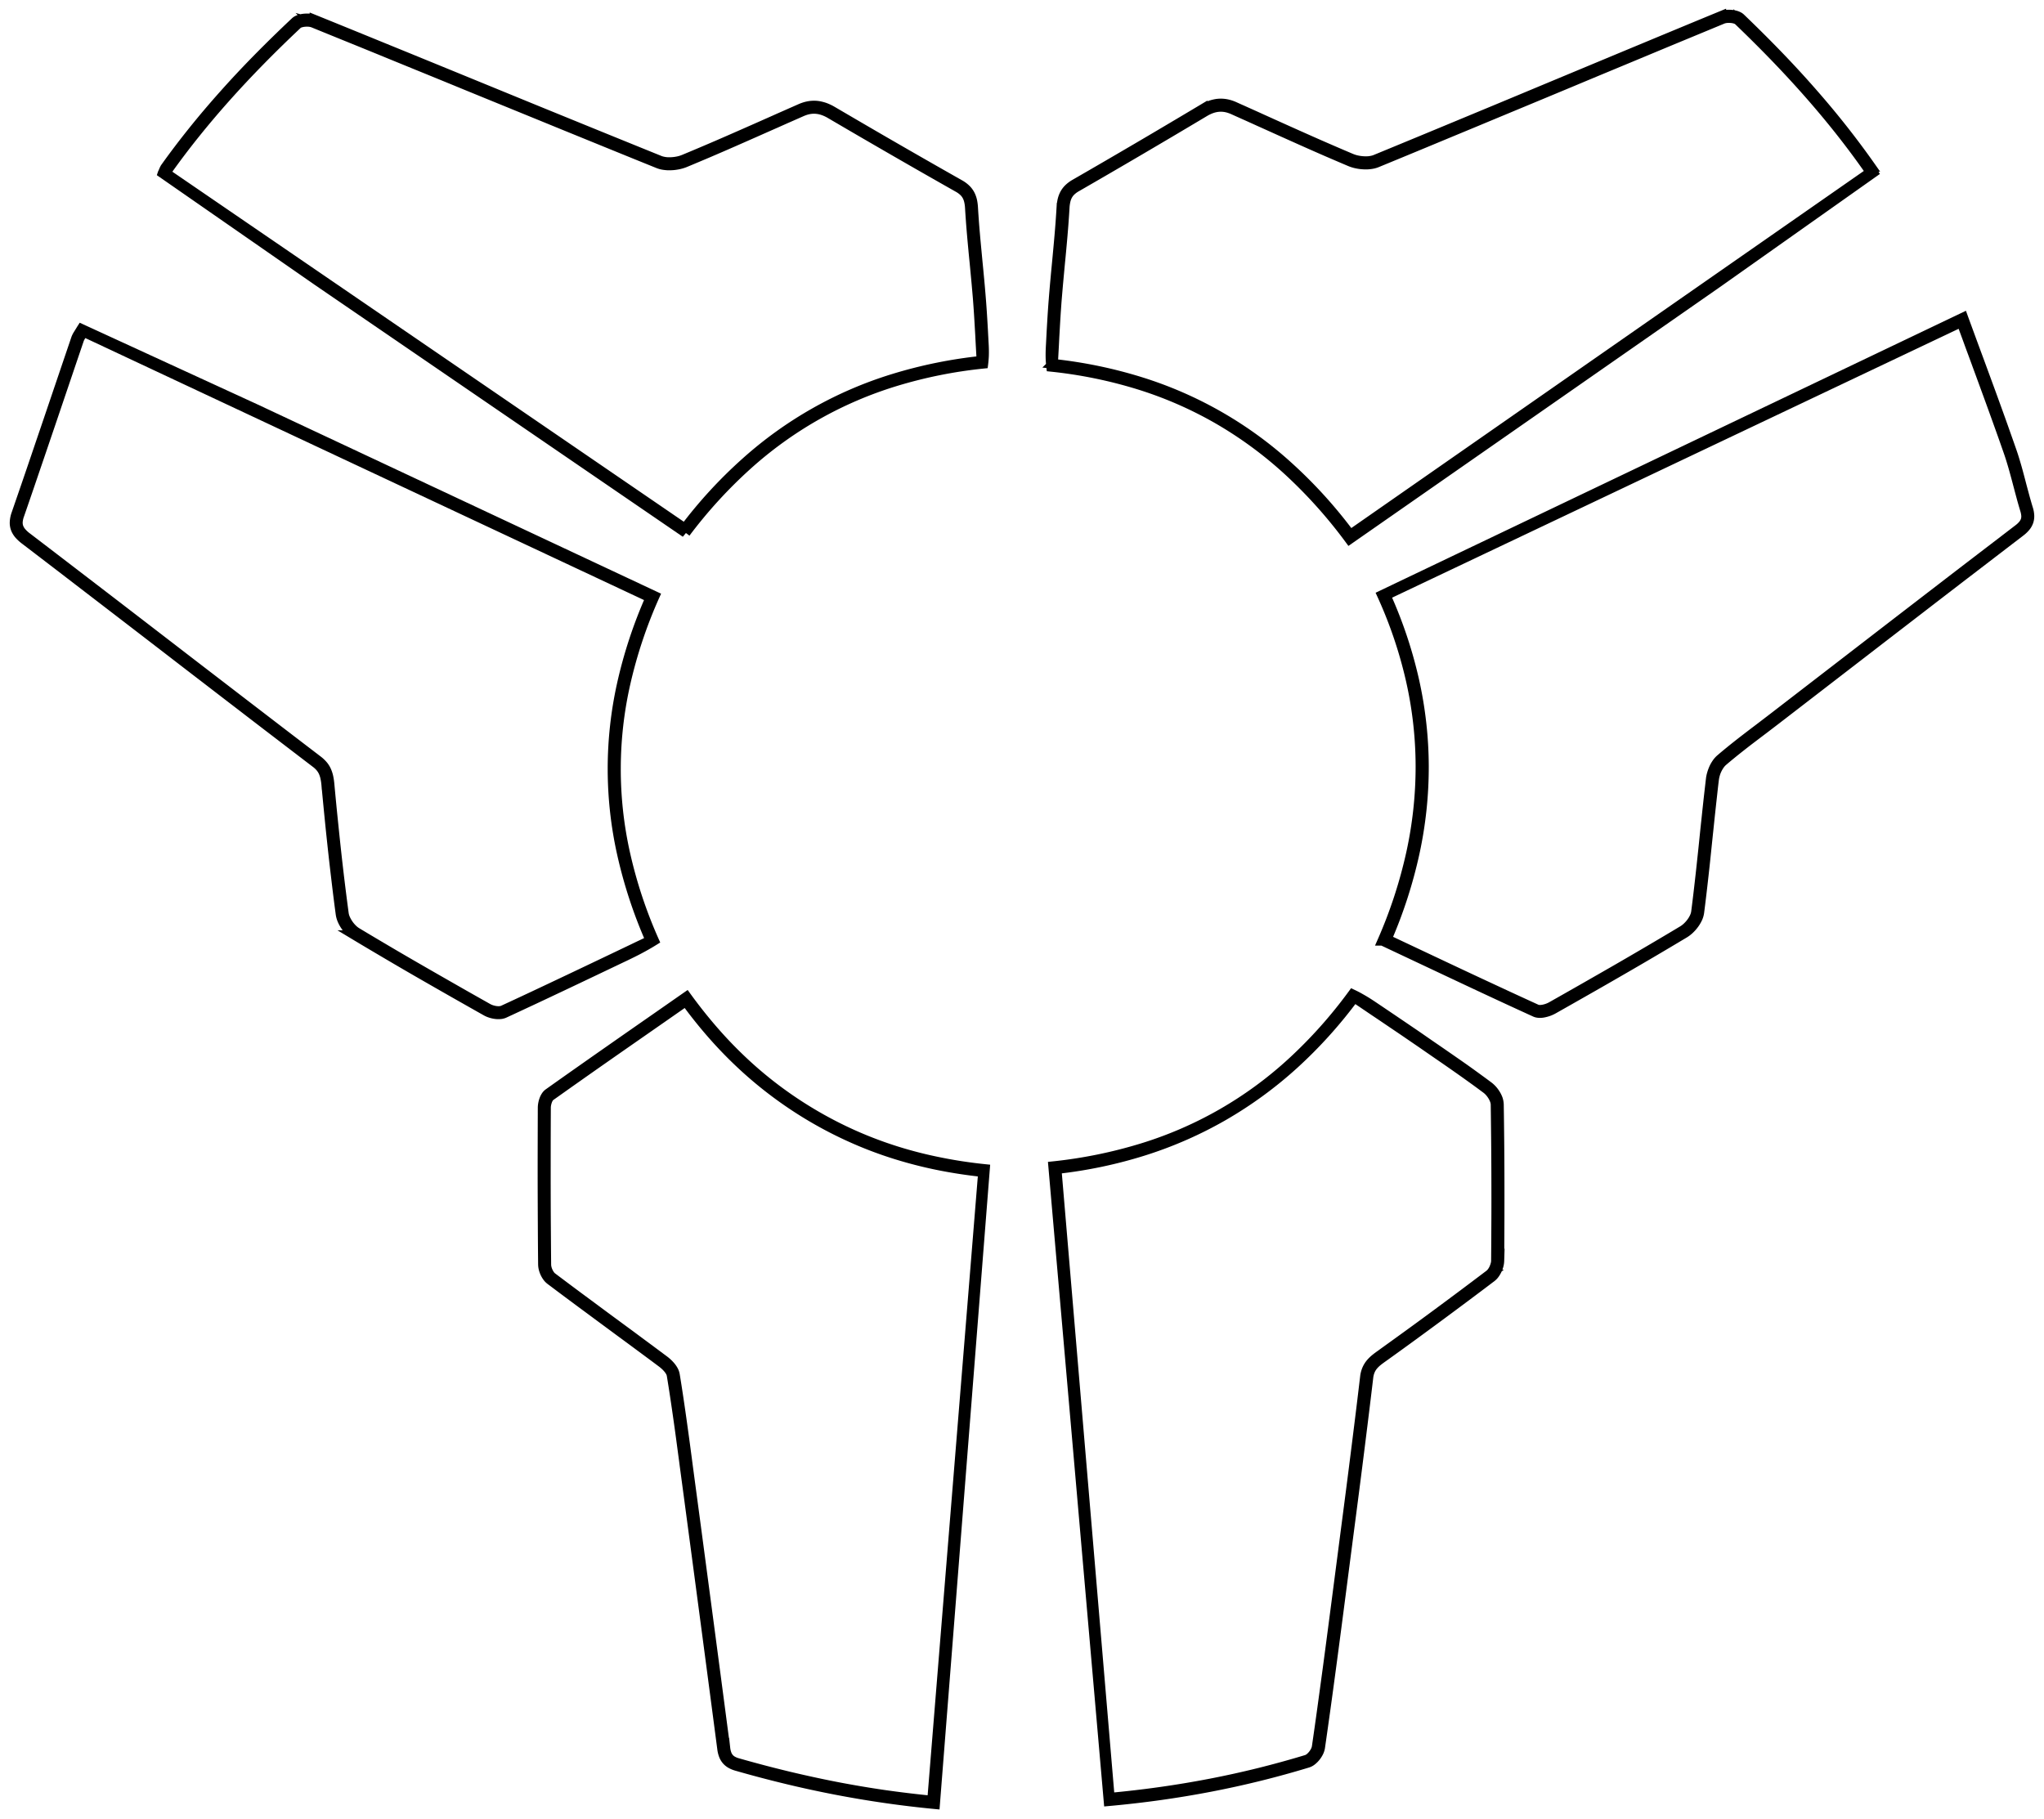 <svg xmlns="http://www.w3.org/2000/svg" xmlns:xlink="http://www.w3.org/1999/xlink" width="629.656" height="560.458" viewBox="0 0 629.656 560.458">
  <defs>
    <filter id="Path_1318" x="0" y="96.42" width="206.643" height="220.56" filterUnits="userSpaceOnUse">
      <feOffset input="SourceAlpha"/>
      <feGaussianBlur stdDeviation="1" result="blur"/>
      <feFlood flood-color="red"/>
      <feComposite operator="in" in2="blur"/>
      <feComposite in="SourceGraphic"/>
    </filter>
    <filter id="Path_1363" x="162.632" y="301.988" width="145.39" height="258.47" filterUnits="userSpaceOnUse">
      <feOffset input="SourceAlpha"/>
      <feGaussianBlur stdDeviation="1" result="blur-2"/>
      <feFlood flood-color="red"/>
      <feComposite operator="in" in2="blur-2"/>
      <feComposite in="SourceGraphic"/>
    </filter>
    <filter id="Path_1426" x="319.819" y="301.444" width="146.622" height="258.085" filterUnits="userSpaceOnUse">
      <feOffset input="SourceAlpha"/>
      <feGaussianBlur stdDeviation="1" result="blur-3"/>
      <feFlood flood-color="red"/>
      <feComposite operator="in" in2="blur-3"/>
      <feComposite in="SourceGraphic"/>
    </filter>
    <filter id="Path_1431" x="319.102" y="0" width="262.984" height="171.186" filterUnits="userSpaceOnUse">
      <feOffset input="SourceAlpha"/>
      <feGaussianBlur stdDeviation="1" result="blur-4"/>
      <feFlood flood-color="red"/>
      <feComposite operator="in" in2="blur-4"/>
      <feComposite in="SourceGraphic"/>
    </filter>
    <filter id="Path_2081" x="45.33" y="1.178" width="262.301" height="167.997" filterUnits="userSpaceOnUse">
      <feOffset input="SourceAlpha"/>
      <feGaussianBlur stdDeviation="1" result="blur-5"/>
      <feFlood flood-color="red"/>
      <feComposite operator="in" in2="blur-5"/>
      <feComposite in="SourceGraphic"/>
    </filter>
    <filter id="Path_1434" x="420.756" y="92.746" width="208.9" height="223.844" filterUnits="userSpaceOnUse">
      <feOffset input="SourceAlpha"/>
      <feGaussianBlur stdDeviation="1" result="blur-6"/>
      <feFlood flood-color="red"/>
      <feComposite operator="in" in2="blur-6"/>
      <feComposite in="SourceGraphic"/>
    </filter>
  </defs>
  <g id="Group_4" data-name="Group 4" transform="translate(-219.068 1320.84)">
    <g id="Group_1075" data-name="Group 1075" transform="translate(110.75 -1320.11)">
      <g transform="matrix(1, 0, 0, 1, 108.32, -0.73)" filter="url(#Path_1318)">
        <path id="Path_1318-2" data-name="Path 1318" d="M309.99,182.9a144.044,144.044,0,0,0-8.94,26.71,119.389,119.389,0,0,0-.08,52.84,142.735,142.735,0,0,0,8.83,26.6c-.91.57-1.8,1.09-2.67,1.58s-1.74.96-2.59,1.4-1.7.86-2.54,1.27-1.67.81-2.51,1.2c-3.08,1.47-6.11,2.92-9.12,4.35s-5.98,2.85-8.95,4.25-5.91,2.8-8.87,4.18-5.9,2.76-8.87,4.13a2.748,2.748,0,0,1-.4.15c-.14.04-.29.08-.44.11a3.549,3.549,0,0,1-.47.06c-.16.01-.32.02-.49.02a6.819,6.819,0,0,1-1-.07,8.414,8.414,0,0,1-1-.2,8.8,8.8,0,0,1-.95-.31,6.52,6.52,0,0,1-.84-.4c-3.05-1.72-6.23-3.52-9.5-5.38s-6.64-3.79-10.07-5.76-6.9-3.99-10.38-6.04-6.99-4.12-10.46-6.21a8.225,8.225,0,0,1-1.57-1.24,11.724,11.724,0,0,1-1.35-1.62,10.425,10.425,0,0,1-1-1.81,7.32,7.32,0,0,1-.52-1.81c-.4-2.99-.79-6.03-1.16-9.14s-.75-6.28-1.11-9.56-.72-6.66-1.07-10.16-.7-7.14-1.06-10.94a17.1,17.1,0,0,0-.3-2.1,9.062,9.062,0,0,0-.54-1.76,6.6,6.6,0,0,0-.93-1.53,8.226,8.226,0,0,0-1.47-1.39q-5.685-4.335-11.4-8.72-5.715-4.365-11.41-8.75-5.7-4.365-11.35-8.72-5.655-4.335-11.22-8.63-5.415-4.17-10.92-8.4t-11.04-8.48q-5.535-4.245-11.08-8.51l-11.07-8.47a12.611,12.611,0,0,1-1.77-1.58,6.193,6.193,0,0,1-1.14-1.75,5.241,5.241,0,0,1-.38-2.1,8.657,8.657,0,0,1,.52-2.62c1.01-2.93,2.03-5.88,3.04-8.82s2.02-5.9,3.02-8.85,2-5.89,3-8.82,1.98-5.84,2.96-8.73c.53-1.56,1.06-3.13,1.59-4.69s1.06-3.12,1.59-4.69l1.59-4.68,1.59-4.68a4.217,4.217,0,0,1,.18-.45c.07-.15.14-.29.22-.44s.17-.3.27-.45.2-.32.3-.49c.05-.09.11-.17.17-.27s.12-.19.18-.29.12-.2.19-.31.13-.22.2-.33l53.47,24.57ZM299.07,293.6c.8-.38,1.59-.76,2.39-1.14s1.6-.76,2.4-1.15,1.61-.77,2.41-1.15,1.61-.77,2.42-1.15a144.537,144.537,0,0,1-8.75-26.57,120.146,120.146,0,0,1-.01-52.61,142.712,142.712,0,0,1,8.74-26.43L134.04,101.5c-.04.08-.09.15-.13.22s-.09.14-.13.21a1.374,1.374,0,0,1-.13.2c-.04.07-.08.13-.12.2-.1.15-.19.3-.28.44s-.17.28-.24.41-.14.26-.2.39a2.989,2.989,0,0,0-.15.38l-1.59,4.68q-.795,2.34-1.59,4.69t-1.59,4.69c-.53,1.56-1.06,3.13-1.59,4.69-.98,2.89-1.96,5.8-2.96,8.73s-1.99,5.87-3,8.82-2.01,5.9-3.02,8.85-2.02,5.9-3.04,8.83a7.84,7.84,0,0,0-.46,2.04,4.3,4.3,0,0,0,.21,1.73,5.038,5.038,0,0,0,.94,1.58,10.494,10.494,0,0,0,1.73,1.58q5.52,4.215,11.07,8.47l11.09,8.5q5.535,4.245,11.04,8.48l10.92,8.4q5.565,4.29,11.22,8.63t11.35,8.72q5.7,4.365,11.41,8.75,5.7,4.365,11.4,8.72a10.36,10.36,0,0,1,1.65,1.56,7.1,7.1,0,0,1,1.05,1.71,9.565,9.565,0,0,1,.61,1.94,20.349,20.349,0,0,1,.32,2.27c.35,3.79.7,7.42,1.06,10.92s.71,6.88,1.07,10.15.73,6.45,1.11,9.55.77,6.14,1.17,9.13a6,6,0,0,0,.47,1.58,10.429,10.429,0,0,0,2.12,3.08,7.238,7.238,0,0,0,1.38,1.1c3.47,2.09,6.97,4.16,10.45,6.21s6.96,4.06,10.38,6.03,6.79,3.89,10.06,5.76,6.45,3.66,9.5,5.38a5.661,5.661,0,0,0,.74.35,7.469,7.469,0,0,0,.84.27,6.539,6.539,0,0,0,.88.18,6.434,6.434,0,0,0,.86.06c.13,0,.26-.01.38-.02s.24-.03.36-.05a2.658,2.658,0,0,0,.33-.08,2.1,2.1,0,0,0,.3-.11q4.455-2.055,8.87-4.13t8.86-4.18q4.44-2.1,8.95-4.25,4.485-2.13,9.1-4.34" transform="translate(-108.32 0.73)" fill="#3d0600" stroke="#000" stroke-width="3" stroke-dasharray="1600"/>
      </g>
    </g>
    <g id="Group_1103" data-name="Group 1103" transform="translate(110.75 -1320.11)">
      <g transform="matrix(1, 0, 0, 1, 108.32, -0.73)" filter="url(#Path_1363)">
        <path id="Path_1363-2" data-name="Path 1363" d="M411.73,359.43,396.36,555.09c-5.13-.49-10.21-1.1-15.28-1.83s-10.12-1.58-15.17-2.55-10.12-2.07-15.22-3.3-10.23-2.58-15.42-4.07a8.124,8.124,0,0,1-1.83-.75,5.107,5.107,0,0,1-1.33-1.1,5.193,5.193,0,0,1-.87-1.51,8.341,8.341,0,0,1-.47-1.98c-1.02-7.78-2.04-15.52-3.05-23.17s-2.01-15.2-2.99-22.58-1.94-14.6-2.87-21.59-1.83-13.74-2.7-20.19l-.18-1.41q-.435-3.225-.87-6.49t-.91-6.55q-.465-3.285-.96-6.57t-1.03-6.54a3.322,3.322,0,0,0-.37-1.02,6.331,6.331,0,0,0-.7-1.01,11.314,11.314,0,0,0-.89-.94c-.32-.29-.64-.56-.95-.8q-1.92-1.44-3.84-2.86l-3.85-2.85c-1.28-.95-2.57-1.9-3.85-2.84s-2.57-1.89-3.85-2.84c-1.57-1.16-3.15-2.32-4.74-3.5s-3.19-2.36-4.79-3.54l-4.8-3.57c-1.6-1.19-3.19-2.39-4.77-3.58a4.466,4.466,0,0,1-.85-.88,7.1,7.1,0,0,1-.7-1.17,7.607,7.607,0,0,1-.48-1.31,6.006,6.006,0,0,1-.19-1.29q-.06-5.6-.09-11.38t-.05-11.8q-.015-6.015,0-12.31c.01-4.2.02-8.49.04-12.9a6.523,6.523,0,0,1,.12-1.21,7.983,7.983,0,0,1,.34-1.25,5.582,5.582,0,0,1,.56-1.12,3.158,3.158,0,0,1,.76-.82q4.155-2.955,8.31-5.88t8.33-5.85c2.79-1.95,5.59-3.91,8.43-5.89s5.7-3.97,8.6-5.99l8.86-6.18q4.335,5.97,8.96,11.21a129.436,129.436,0,0,0,9.62,9.81,121.178,121.178,0,0,0,10.38,8.51A123.485,123.485,0,0,0,371.9,349.2a122.119,122.119,0,0,0,12.53,4.7,127.148,127.148,0,0,0,13.25,3.39Q404.49,358.685,411.73,359.43ZM395.45,554l15.7-193.63c-4.82-.51-9.48-1.23-14.02-2.15a132.541,132.541,0,0,1-13.22-3.42,121.821,121.821,0,0,1-12.51-4.71,124.082,124.082,0,0,1-33.48-21.76,129.816,129.816,0,0,1-9.54-9.65q-4.575-5.145-8.8-10.93l-8.06,5.62q-4.35,3.03-8.59,5.98t-8.43,5.88q-4.185,2.925-8.33,5.85c-2.77,1.95-5.53,3.91-8.31,5.88a2.1,2.1,0,0,0-.55.62,4.265,4.265,0,0,0-.43.91,7.242,7.242,0,0,0-.28,1.04,5.254,5.254,0,0,0-.1,1.02q-.03,6.6-.04,12.89c0,4.19-.01,8.29,0,12.3s.02,7.94.05,11.8.05,7.65.09,11.38a4.708,4.708,0,0,0,.16,1.08,6.2,6.2,0,0,0,.4,1.09,6.509,6.509,0,0,0,.57.97,3.4,3.4,0,0,0,.69.72q2.37,1.785,4.77,3.58t4.79,3.56q2.4,1.77,4.78,3.54t4.74,3.5c1.29.95,2.57,1.9,3.86,2.84s2.57,1.9,3.85,2.85,2.57,1.9,3.85,2.85,2.56,1.91,3.84,2.86c.17.13.44.34.76.62a10.7,10.7,0,0,1,1.02,1.01,7.8,7.8,0,0,1,.96,1.3,4.633,4.633,0,0,1,.57,1.48c.36,2.17.7,4.36,1.03,6.55s.65,4.39.96,6.58.61,4.38.91,6.56.58,4.35.87,6.5l.18,1.4c.86,6.46,1.77,13.21,2.7,20.2s1.89,14.2,2.87,21.59,1.98,14.93,2.99,22.58,2.03,15.39,3.05,23.17a7.606,7.606,0,0,0,.39,1.7,4.245,4.245,0,0,0,.72,1.27,3.982,3.982,0,0,0,1.11.91,6.944,6.944,0,0,0,1.57.63q7.7,2.2,15.24,4.02,7.56,1.815,15,3.27,7.455,1.44,14.86,2.52,7.365,1.05,14.79,1.78" transform="translate(-108.32 0.73)" fill="#3d0600" stroke="#000" stroke-width="3" stroke-dasharray="1600"/>
      </g>
    </g>
    <g id="Group_1164" data-name="Group 1164" transform="translate(111.75 -1321.11)">
      <g transform="matrix(1, 0, 0, 1, 107.32, 0.27)" filter="url(#Path_1426)">
        <path id="Path_1426-2" data-name="Path 1426" d="M569.05,340.53c.06,3.63.1,7.33.14,11.13s.06,7.68.07,11.67.01,8.09,0,12.31-.04,8.55-.07,13.02a6.561,6.561,0,0,1-.2,1.42,8.457,8.457,0,0,1-.52,1.43,8,8,0,0,1-.76,1.28,4.731,4.731,0,0,1-.93.96q-3.99,3.03-8.05,6.06t-8.17,6.07q-4.11,3.03-8.26,6.06t-8.33,6.02l-.53.38c-.59.42-1.14.81-1.65,1.22a10.112,10.112,0,0,0-1.38,1.31,6.268,6.268,0,0,0-1.01,1.61,7.436,7.436,0,0,0-.55,2.14q-.825,6.96-1.69,13.94t-1.75,13.96q-.885,6.975-1.79,13.9t-1.79,13.75l-1.37,10.55q-.765,5.895-1.55,11.88c-.52,3.98-1.05,7.99-1.59,12s-1.08,8.03-1.64,12.05-1.12,8.02-1.7,12.01a5.037,5.037,0,0,1-.48,1.45,7.371,7.371,0,0,1-.91,1.41,7,7,0,0,1-1.16,1.15,3.866,3.866,0,0,1-1.25.68q-7.395,2.25-14.87,4.1t-15.11,3.32q-7.635,1.47-15.46,2.57t-15.92,1.83L431.76,359.56a144.661,144.661,0,0,0,27.62-5.64,120.181,120.181,0,0,0,45.92-26.38A143.32,143.32,0,0,0,524,306.6c.72.34,1.39.68,2.03,1.04s1.25.71,1.83,1.06,1.15.72,1.7,1.08,1.09.73,1.63,1.09c1.25.84,2.47,1.67,3.69,2.49s2.42,1.64,3.62,2.45,2.39,1.63,3.59,2.44,2.39,1.63,3.58,2.46l2.15,1.49c1.5,1.03,3.01,2.06,4.52,3.11s3.03,2.1,4.55,3.16,3.03,2.14,4.53,3.23,3,2.18,4.48,3.29a8.539,8.539,0,0,1,1.14,1.06,9.424,9.424,0,0,1,1.01,1.38,8,8,0,0,1,.73,1.54,6.244,6.244,0,0,1,.27,1.56Zm-.89,48.12c.04-4.47.06-8.8.08-13.02s.01-8.31,0-12.3-.03-7.88-.07-11.67-.08-7.5-.13-11.12a4.167,4.167,0,0,0-.26-1.29,7.368,7.368,0,0,0-.64-1.33,8.913,8.913,0,0,0-.88-1.21,7.031,7.031,0,0,0-.98-.93q-2.2-1.65-4.47-3.28-2.25-1.62-4.53-3.22c-1.51-1.06-3.03-2.12-4.54-3.16s-3.02-2.08-4.51-3.11l-2.15-1.49q-1.8-1.23-3.58-2.45t-3.59-2.44q-1.8-1.215-3.62-2.45t-3.7-2.49c-.5-.34-1.01-.68-1.52-1.03s-1.01-.68-1.52-1.03-1.02-.69-1.53-1.03-1.02-.69-1.53-1.04a141.928,141.928,0,0,1-18.66,20.68,125.838,125.838,0,0,1-21.56,15.74,124.234,124.234,0,0,1-24.37,10.74,140.064,140.064,0,0,1-27.1,5.71l16.39,193.68q7.995-.735,15.73-1.83t15.28-2.55q7.545-1.455,14.94-3.29t14.7-4.05a3.3,3.3,0,0,0,.98-.56,6.25,6.25,0,0,0,.95-.97,6.764,6.764,0,0,0,.76-1.18,4.388,4.388,0,0,0,.4-1.17c.58-3.98,1.15-7.99,1.7-12s1.1-8.03,1.64-12.04,1.07-8.02,1.59-12,1.04-7.95,1.55-11.88l1.37-10.54q.885-6.825,1.79-13.75t1.79-13.9q.885-6.975,1.75-13.96c.58-4.65,1.14-9.31,1.69-13.94a8.292,8.292,0,0,1,.64-2.43,7.483,7.483,0,0,1,1.15-1.83,11.355,11.355,0,0,1,1.5-1.44c.54-.44,1.12-.85,1.71-1.27l.53-.39q4.17-3,8.32-6.01t8.26-6.05q4.11-3.03,8.17-6.07t8.05-6.06a3.932,3.932,0,0,0,.77-.8,5.788,5.788,0,0,0,.64-1.09,7.729,7.729,0,0,0,.44-1.22,4.247,4.247,0,0,0,.18-1.19" transform="translate(-107.32 -0.27)" fill="#3d0600" stroke="#000" stroke-width="3" stroke-dasharray="1600"/>
      </g>
    </g>
    <g id="Group_1169" data-name="Group 1169" transform="translate(110.75 -1320.11)">
      <g transform="matrix(1, 0, 0, 1, 108.32, -0.73)" filter="url(#Path_1431)">
        <path id="Path_1431-2" data-name="Path 1431" d="M685.45,52.42,637.54,86.3l-113.5,79.09a148.193,148.193,0,0,0-18.93-21.12,122.979,122.979,0,0,0-21.51-15.81,120.654,120.654,0,0,0-24.26-10.62,140.8,140.8,0,0,0-27.2-5.57c-.08-.66-.13-1.28-.17-1.88s-.05-1.17-.05-1.73.01-1.1.03-1.63.05-1.06.08-1.58c.06-1.14.12-2.3.18-3.46s.13-2.32.2-3.49.14-2.33.22-3.5.16-2.33.26-3.49c.07-.94.15-1.89.23-2.84s.16-1.9.25-2.84.17-1.89.26-2.83.18-1.87.27-2.8c.13-1.39.26-2.79.39-4.19s.26-2.82.38-4.24.24-2.84.34-4.26.2-2.84.28-4.25a14.487,14.487,0,0,1,.27-2.16,8.022,8.022,0,0,1,.67-1.93,6.823,6.823,0,0,1,1.24-1.71,9.394,9.394,0,0,1,1.98-1.49q4.74-2.73,9.54-5.52t9.69-5.66q4.89-2.865,9.9-5.84,5.025-2.97,10.19-6.06a13.135,13.135,0,0,1,1.43-.75,10.186,10.186,0,0,1,1.41-.54,12.146,12.146,0,0,1,1.39-.33,9.168,9.168,0,0,1,1.38-.11,8.934,8.934,0,0,1,1.04.06,9.6,9.6,0,0,1,1.05.18,10.34,10.34,0,0,1,1.05.3c.35.12.71.26,1.06.42.65.29,1.3.59,1.96.88s1.31.59,1.96.88,1.31.59,1.96.88,1.31.59,1.96.89q3.45,1.56,6.94,3.13t7.02,3.14q3.525,1.575,7.07,3.11c2.36,1.03,4.73,2.04,7.09,3.04.31.13.65.25,1,.36a9.641,9.641,0,0,0,1.12.27,11.751,11.751,0,0,0,1.19.17c.4.04.81.06,1.22.06.27,0,.53-.01.79-.03a6.482,6.482,0,0,0,.77-.1c.25-.04.5-.1.74-.16a5.78,5.78,0,0,0,.7-.24q7.425-3.06,14.89-6.15t14.92-6.19q7.455-3.09,14.86-6.18t14.7-6.13q5.79-2.415,11.66-4.86t11.78-4.9q5.91-2.46,11.84-4.92t11.83-4.89a4.2,4.2,0,0,1,.5-.17c.17-.05.37-.09.57-.13a5.976,5.976,0,0,1,.61-.08c.21-.02.42-.03.64-.03a9.111,9.111,0,0,1,1.05.06,6.45,6.45,0,0,1,1.01.2,4.7,4.7,0,0,1,.89.34,2.729,2.729,0,0,1,.69.48q6.135,5.88,11.68,11.63t10.53,11.46q5,5.7,9.45,11.36t8.44,11.34a1.781,1.781,0,0,1,.14.23l.12.24c.04.08.08.17.12.26s.08.19.12.29c.02.05.05.11.07.16s.05.11.08.18.05.12.08.19a2.466,2.466,0,0,0,.11.23ZM524.26,164.01,684.36,52.45c-.08-.18-.14-.34-.2-.47s-.1-.24-.14-.33-.08-.17-.11-.23-.07-.12-.1-.17q-3.96-5.655-8.41-11.3t-9.42-11.32q-4.98-5.685-10.5-11.42-5.535-5.745-11.64-11.6a1.873,1.873,0,0,0-.52-.34,4.04,4.04,0,0,0-.72-.25,5.44,5.44,0,0,0-.84-.15,8.848,8.848,0,0,0-.89-.05c-.17,0-.35.01-.52.02a4.017,4.017,0,0,0-.5.06c-.16.03-.32.06-.47.1a4.128,4.128,0,0,0-.42.14q-5.895,2.445-11.83,4.9t-11.84,4.92q-5.91,2.46-11.78,4.9t-11.65,4.86q-7.3,3.045-14.71,6.12t-14.86,6.18q-7.455,3.09-14.92,6.19t-14.89,6.15q-.375.15-.78.27a7.658,7.658,0,0,1-.83.18c-.28.05-.57.08-.87.11a8.835,8.835,0,0,1-.89.04c-.45,0-.89-.02-1.34-.06a13.105,13.105,0,0,1-1.3-.19,11.444,11.444,0,0,1-1.22-.3,9.916,9.916,0,0,1-1.09-.39q-3.54-1.5-7.1-3.04c-2.36-1.03-4.73-2.07-7.08-3.12s-4.7-2.1-7.03-3.15-4.65-2.1-6.95-3.13c-.65-.3-1.3-.59-1.96-.89s-1.3-.59-1.96-.88-1.3-.59-1.96-.88-1.3-.59-1.96-.88c-.33-.15-.65-.27-.97-.38a9.1,9.1,0,0,0-.95-.27,7.693,7.693,0,0,0-.94-.16,7.4,7.4,0,0,0-.94-.05,8.639,8.639,0,0,0-1.24.1,8.822,8.822,0,0,0-1.26.3,10.229,10.229,0,0,0-1.28.5,12.9,12.9,0,0,0-1.31.7q-5.175,3.09-10.19,6.06c-3.35,1.98-6.64,3.92-9.91,5.84s-6.49,3.8-9.69,5.66-6.38,3.7-9.54,5.52a8.552,8.552,0,0,0-1.6,1.15,5.526,5.526,0,0,0-1.1,1.37,6.351,6.351,0,0,0-.66,1.73,12.427,12.427,0,0,0-.3,2.22c-.08,1.42-.18,2.84-.28,4.26s-.22,2.85-.34,4.27-.25,2.84-.38,4.25-.26,2.81-.4,4.2c-.09.92-.17,1.85-.26,2.79s-.17,1.88-.26,2.82-.17,1.89-.25,2.83-.16,1.89-.24,2.83c-.09,1.15-.17,2.32-.25,3.48s-.15,2.33-.22,3.5-.13,2.33-.2,3.49-.12,2.31-.18,3.45c-.03.49-.05.97-.08,1.46s-.05.97-.08,1.46-.05.97-.08,1.46-.05.97-.08,1.46a140.947,140.947,0,0,1,27.14,5.62,121.246,121.246,0,0,1,45.62,26.25,143.726,143.726,0,0,1,18.8,20.79" transform="translate(-108.32 0.73)" fill="#3d0600" stroke="#000" stroke-width="3" stroke-dasharray="1600"/>
      </g>
      <g transform="matrix(1, 0, 0, 1, 108.32, -0.73)" filter="url(#Path_2081)">
        <path id="Path_2081-2" data-name="Path 2081" d="M431.92,51.464l47.817,33.215,113.28,77.537A146.2,146.2,0,0,1,611.91,141.51a120.746,120.746,0,0,1,45.682-25.91,142.747,142.747,0,0,1,27.147-5.461c.08-.647.13-1.255.17-1.843s.05-1.147.05-1.7-.01-1.078-.03-1.6-.05-1.039-.08-1.549c-.06-1.118-.12-2.255-.18-3.392s-.13-2.274-.2-3.421-.14-2.284-.22-3.431-.16-2.284-.259-3.421c-.07-.922-.15-1.853-.23-2.784s-.16-1.863-.25-2.784-.17-1.853-.26-2.774-.18-1.833-.269-2.745c-.13-1.363-.26-2.735-.389-4.108s-.26-2.765-.379-4.157-.24-2.784-.339-4.176-.2-2.784-.279-4.167a13.965,13.965,0,0,0-.269-2.118,7.781,7.781,0,0,0-.669-1.892,6.693,6.693,0,0,0-1.238-1.676,9.363,9.363,0,0,0-1.976-1.461q-4.731-2.676-9.522-5.412t-9.671-5.549q-4.88-2.809-9.881-5.725T638.2,32.313a13.185,13.185,0,0,0-1.427-.735,10.276,10.276,0,0,0-1.407-.529,12.308,12.308,0,0,0-1.387-.324,9.312,9.312,0,0,0-1.377-.108,9.077,9.077,0,0,0-1.038.059,9.744,9.744,0,0,0-1.048.176,10.468,10.468,0,0,0-1.048.294c-.349.118-.709.255-1.058.412-.649.284-1.3.578-1.956.863s-1.307.578-1.956.863-1.308.578-1.956.863-1.307.578-1.956.873q-3.443,1.529-6.926,3.069t-7.006,3.078q-3.518,1.544-7.056,3.049c-2.355,1.01-4.721,2-7.076,2.98-.309.127-.649.245-1,.353a9.771,9.771,0,0,1-1.118.265,11.927,11.927,0,0,1-1.188.167c-.4.039-.808.059-1.218.059-.27,0-.529-.01-.788-.029a6.581,6.581,0,0,1-.769-.1c-.25-.039-.5-.1-.739-.157a5.844,5.844,0,0,1-.7-.235q-7.411-3-14.861-6.029t-14.89-6.064q-7.44-3.029-14.831-6.059t-14.672-6.01q-5.779-2.368-11.637-4.765t-11.757-4.8q-5.9-2.412-11.817-4.823t-11.807-4.8a4.246,4.246,0,0,0-.5-.167c-.17-.049-.369-.088-.569-.127a5.992,5.992,0,0,0-.609-.078c-.209-.019-.419-.029-.639-.029a9.255,9.255,0,0,0-1.048.059,6.538,6.538,0,0,0-1.008.2,4.741,4.741,0,0,0-.888.333,2.724,2.724,0,0,0-.689.471q-6.123,5.765-11.657,11.4t-10.51,11.235q-4.985,5.588-9.432,11.137T432.757,49.72a1.73,1.73,0,0,0-.14.225l-.12.235c-.04.078-.08.167-.12.255s-.08.186-.12.284c-.02.049-.05.108-.07.157s-.05.108-.08.176-.05.118-.08.186a2.4,2.4,0,0,1-.106.223Zm160.88,109.4L433.008,51.494c.08-.176.14-.333.2-.461s.1-.235.14-.324.08-.167.11-.225.07-.118.1-.167q3.952-5.544,8.394-11.078t9.4-11.1q4.97-5.573,10.48-11.2T473.449,5.567a1.873,1.873,0,0,1,.519-.333A4.076,4.076,0,0,1,474.687,5a5.518,5.518,0,0,1,.838-.147c.289-.029.6-.049.888-.049.17,0,.349.01.519.02a4.08,4.08,0,0,1,.5.059c.16.029.319.059.469.1a4.175,4.175,0,0,1,.419.137q5.884,2.4,11.807,4.8t11.817,4.823q5.9,2.412,11.757,4.8t11.627,4.765q7.291,2.985,14.681,6t14.831,6.059q7.44,3.029,14.891,6.068t14.861,6.029q.374.147.779.265a7.762,7.762,0,0,0,.828.176c.279.049.569.078.868.108a8.8,8.8,0,0,0,.888.039c.449,0,.888-.02,1.337-.059s.878-.108,1.3-.186a11.592,11.592,0,0,0,1.218-.294,10.025,10.025,0,0,0,1.088-.382q3.533-1.471,7.086-2.98c2.355-1.01,4.721-2.029,7.066-3.059s4.691-2.059,7.016-3.088,4.641-2.059,6.937-3.069c.649-.294,1.3-.578,1.956-.873s1.3-.578,1.956-.863,1.3-.578,1.956-.863,1.3-.578,1.956-.863c.329-.147.649-.265.968-.373a9.213,9.213,0,0,1,.948-.265,7.8,7.8,0,0,1,.938-.157,7.519,7.519,0,0,1,.938-.049,8.773,8.773,0,0,1,1.238.1,8.936,8.936,0,0,1,1.258.294,10.323,10.323,0,0,1,1.277.49,12.957,12.957,0,0,1,1.307.686q5.165,3.029,10.17,5.941c3.344,1.941,6.627,3.843,9.891,5.725s6.477,3.725,9.671,5.549,6.368,3.627,9.521,5.412a8.534,8.534,0,0,1,1.6,1.127,5.438,5.438,0,0,1,1.1,1.343,6.156,6.156,0,0,1,.659,1.7,11.977,11.977,0,0,1,.3,2.176c.08,1.392.18,2.784.28,4.176s.22,2.794.339,4.186.25,2.784.379,4.167.259,2.755.4,4.118c.09.9.17,1.814.26,2.735s.17,1.843.259,2.765.17,1.853.25,2.774.16,1.853.24,2.774c.09,1.127.17,2.274.25,3.412s.15,2.284.22,3.431.13,2.284.2,3.421.12,2.265.18,3.382c.03.48.05.951.08,1.431s.05.951.08,1.431.05.951.08,1.431.05.951.08,1.431a142.891,142.891,0,0,0-27.087,5.51,121.557,121.557,0,0,0-45.531,25.734,141.82,141.82,0,0,0-18.77,20.382" transform="translate(-381.83 1.91)" fill="#3d0600" stroke="#000" stroke-width="3" stroke-dasharray="1600"/>
      </g>
    </g>
    <g id="Group_1173" data-name="Group 1173" transform="translate(110.75 -1320.11)">
      <g transform="matrix(1, 0, 0, 1, 108.32, -0.73)" filter="url(#Path_1434)">
        <path id="Path_1434-2" data-name="Path 1434" d="M733.09,156.03a8,8,0,0,1,.38,2.08,5.153,5.153,0,0,1-.25,1.81,5.36,5.36,0,0,1-.91,1.62,9.4,9.4,0,0,1-1.6,1.52q-7.665,5.88-15.38,11.79t-15.39,11.83q-7.68,5.91-15.31,11.79l-15.14,11.67-14.4,11.1c-.35.27-.71.54-1.06.81s-.71.54-1.06.81-.71.54-1.06.81-.71.54-1.07.81c-.99.75-1.98,1.5-2.98,2.26s-2,1.53-2.99,2.31-1.98,1.56-2.96,2.36-1.95,1.6-2.9,2.42a6.038,6.038,0,0,0-.94,1.05,10.439,10.439,0,0,0-.8,1.35,9.846,9.846,0,0,0-.6,1.54,10.16,10.16,0,0,0-.34,1.6c-.18,1.47-.35,2.95-.51,4.43s-.33,2.96-.49,4.44-.32,2.95-.47,4.42-.31,2.93-.46,4.38q-.3,2.865-.6,5.78t-.63,5.84c-.22,1.95-.44,3.91-.67,5.86s-.47,3.91-.72,5.85a6.529,6.529,0,0,1-.57,1.88,10.788,10.788,0,0,1-1.09,1.8,11.768,11.768,0,0,1-1.41,1.57,9.59,9.59,0,0,1-1.52,1.16q-5.085,3.045-10.21,6.06t-10.21,5.94q-5.085,2.94-10.1,5.79c-3.33,1.9-6.63,3.77-9.87,5.6-.25.14-.54.28-.85.42a8.833,8.833,0,0,1-1.03.38,10.618,10.618,0,0,1-1.11.28,6.159,6.159,0,0,1-1.12.11c-.14,0-.27-.01-.4-.02s-.26-.03-.38-.05a2.481,2.481,0,0,1-.37-.09,3.435,3.435,0,0,1-.34-.13q-4.575-2.085-9.1-4.18t-9.08-4.23q-4.545-2.13-9.15-4.3l-9.32-4.39-10.36-4.88A145.129,145.129,0,0,0,543,262.11a124.326,124.326,0,0,0,2.9-26.78,120.954,120.954,0,0,0-2.99-26.52,135.864,135.864,0,0,0-8.86-26.21L713.08,97.08c.42,1.16.83,2.27,1.23,3.36s.79,2.15,1.17,3.19.76,2.06,1.13,3.07.74,2.01,1.11,3q1.35,3.66,2.66,7.24c.88,2.39,1.74,4.75,2.59,7.1s1.7,4.69,2.53,7.04,1.66,4.68,2.48,7.04c.3.85.58,1.7.84,2.56s.52,1.72.77,2.59.48,1.73.71,2.6.46,1.72.68,2.58c.16.62.33,1.25.5,1.88l.51,1.89c.17.63.35,1.26.53,1.89C732.71,154.79,732.9,155.41,733.09,156.03Zm-2.99,6.25a8.153,8.153,0,0,0,1.4-1.31,4.338,4.338,0,0,0,.78-1.35,3.949,3.949,0,0,0,.19-1.51,7.712,7.712,0,0,0-.35-1.79c-.19-.63-.38-1.26-.56-1.89s-.36-1.27-.53-1.9-.34-1.27-.51-1.9-.33-1.26-.5-1.88c-.22-.85-.45-1.71-.68-2.56s-.47-1.72-.71-2.58-.5-1.72-.76-2.57-.54-1.7-.83-2.54c-.82-2.35-1.64-4.69-2.48-7.03s-1.68-4.68-2.53-7.03-1.72-4.71-2.59-7.1-1.76-4.79-2.65-7.23c-.35-.95-.7-1.91-1.06-2.87s-.71-1.92-1.06-2.89-.71-1.94-1.07-2.91-.71-1.95-1.07-2.94L535.19,182.67a136.848,136.848,0,0,1,8.78,26.18,122.991,122.991,0,0,1,2.98,26.45,124.6,124.6,0,0,1-2.82,26.63,143.413,143.413,0,0,1-8.62,26.7l9.48,4.47,9.31,4.39q4.6,2.17,9.15,4.29t9.07,4.22q4.525,2.09,9.1,4.18.105.045.24.09c.08.02.17.04.26.06a2.36,2.36,0,0,0,.28.04c.1.01.2.01.3.01a5.65,5.65,0,0,0,.89-.08,7.98,7.98,0,0,0,.94-.22,9.28,9.28,0,0,0,.93-.33,8.412,8.412,0,0,0,.85-.42q4.86-2.745,9.86-5.6t10.09-5.78c3.39-1.96,6.8-3.94,10.2-5.94s6.82-4.02,10.21-6.06a8.429,8.429,0,0,0,1.46-1.13,10.742,10.742,0,0,0,1.26-1.44,9.193,9.193,0,0,0,.93-1.58,5.4,5.4,0,0,0,.46-1.53c.25-1.94.49-3.88.72-5.84s.45-3.91.67-5.86.42-3.9.63-5.84.41-3.87.6-5.78c.15-1.45.3-2.91.46-4.38s.31-2.95.47-4.43.32-2.96.49-4.44.34-2.96.51-4.43a10.01,10.01,0,0,1,.33-1.59,13.123,13.123,0,0,1,.61-1.68,9.563,9.563,0,0,1,.9-1.59,6.828,6.828,0,0,1,1.18-1.32c.95-.82,1.93-1.63,2.91-2.43s1.98-1.59,2.97-2.37,2-1.55,3-2.32,2-1.52,2.99-2.27c.35-.27.71-.54,1.06-.81s.71-.54,1.06-.81.71-.54,1.06-.81.71-.54,1.06-.81l14.4-11.1q7.515-5.79,15.14-11.67t15.31-11.79q7.68-5.91,15.39-11.83,7.725-5.9,15.4-11.79" transform="translate(-108.32 0.73)" fill="#3d0600" stroke="#000" stroke-width="3" stroke-dasharray="1600"/>
      </g>
    </g>
  </g>
</svg>
